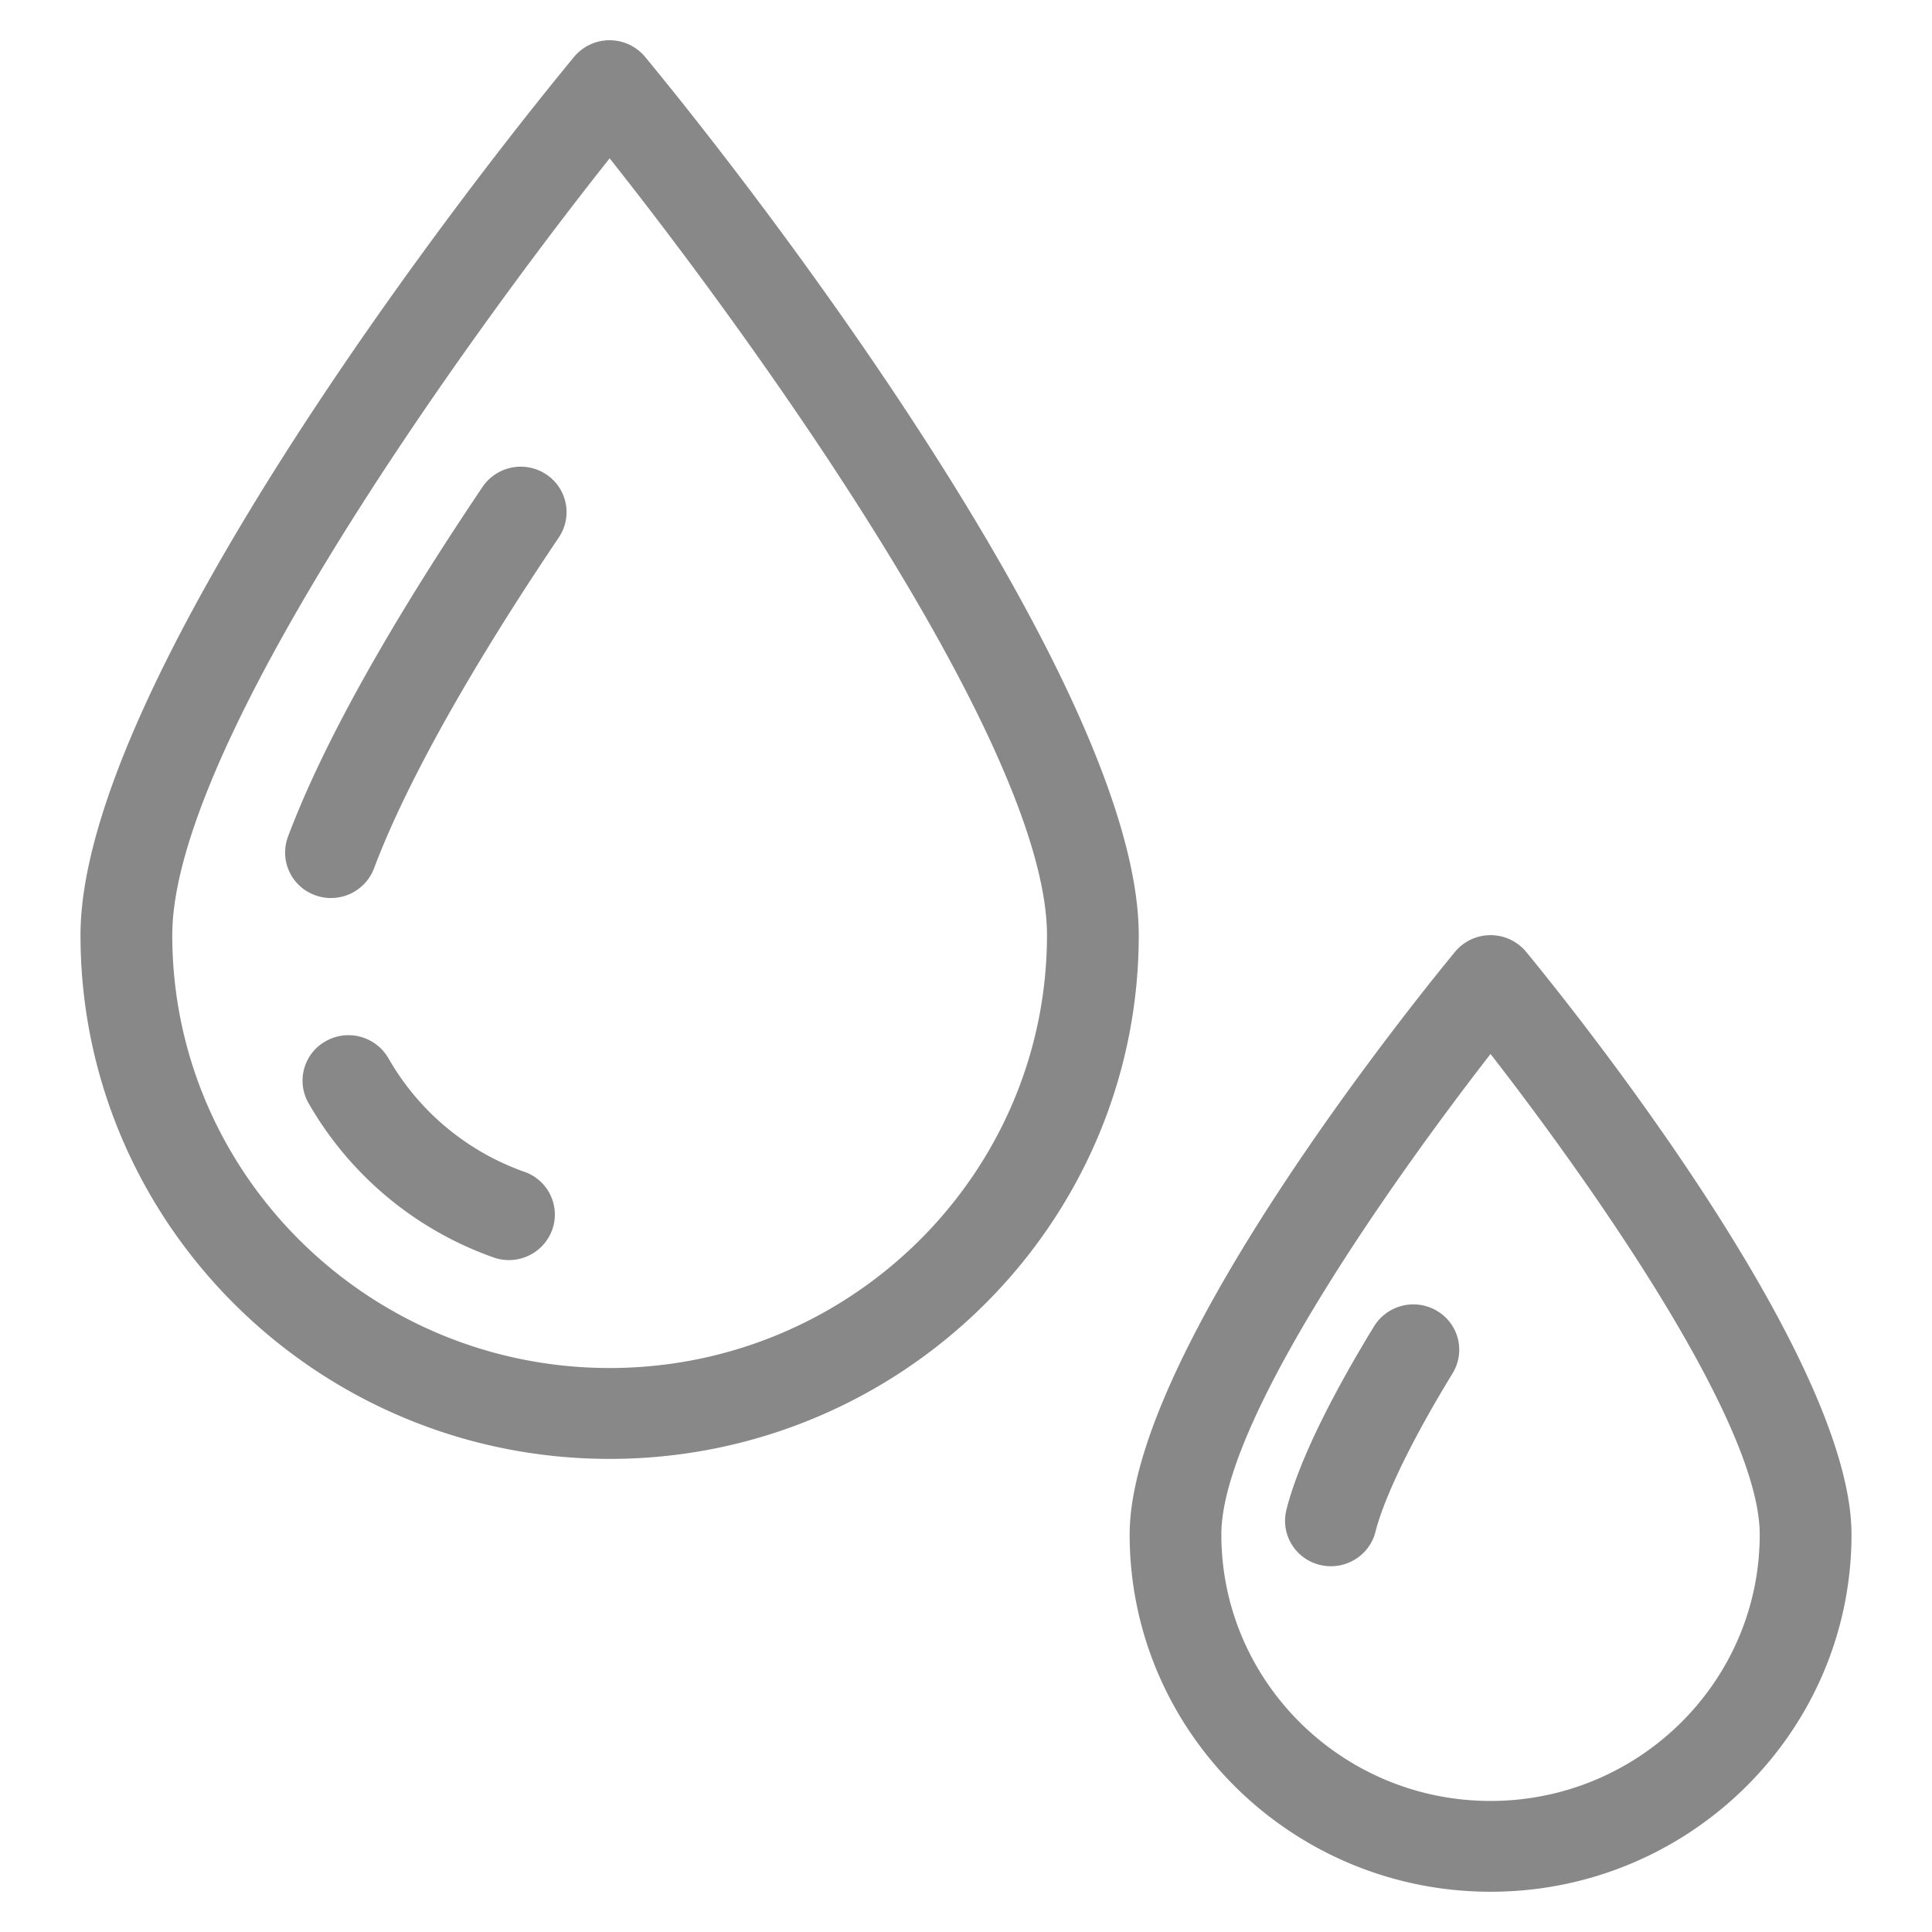 <svg xmlns="http://www.w3.org/2000/svg" width="24" height="24" viewBox="0 0 24 24"><path fill="#888" d="M8.014.707a.574.574 0 0 0-.883 0C5.317 2.906 1 8.672 1 11.617c0 3.587 2.948 6.506 6.573 6.506 3.624 0 6.573-2.918 6.573-6.506-.001-2.946-4.339-8.736-6.132-10.91zm-.441 16.287c-2.996 0-5.433-2.412-5.433-5.377 0-2.322 3.585-7.322 5.433-9.65 1.847 2.328 5.433 7.328 5.433 9.65-.001 2.965-2.438 5.377-5.433 5.377z"/><path fill="#888" d="M6.784 5.892a.573.573 0 0 0-.79.157C4.816 7.798 4.003 9.26 3.577 10.395a.563.563 0 0 0 .336.725.572.572 0 0 0 .733-.332c.271-.723.89-2.024 2.296-4.112a.562.562 0 0 0-.158-.784zM6.515 14.557a3.159 3.159 0 0 1-1.69-1.411.573.573 0 0 0-.777-.213.561.561 0 0 0-.216.769A4.297 4.297 0 0 0 6.13 15.62a.572.572 0 0 0 .729-.341.562.562 0 0 0-.344-.722zM18.958 11.824a.574.574 0 0 0-.883 0c-.414.502-4.042 4.963-4.042 7.238 0 2.447 2.011 4.438 4.484 4.438S23 21.509 23 19.062c0-2.275-3.629-6.736-4.042-7.238zm-.442 10.548c-1.844 0-3.344-1.485-3.344-3.31 0-1.502 2.427-4.79 3.344-5.969.922 1.185 3.344 4.47 3.344 5.969 0 1.825-1.5 3.31-3.344 3.31z"/><path fill="#888" d="M17.852 16.285a.574.574 0 0 0-.783.191c-.728 1.192-.994 1.898-1.089 2.281-.075.303.111.609.417.683s.615-.111.69-.413c.05-.202.244-.798.958-1.968a.56.56 0 0 0-.193-.774z"/></svg>